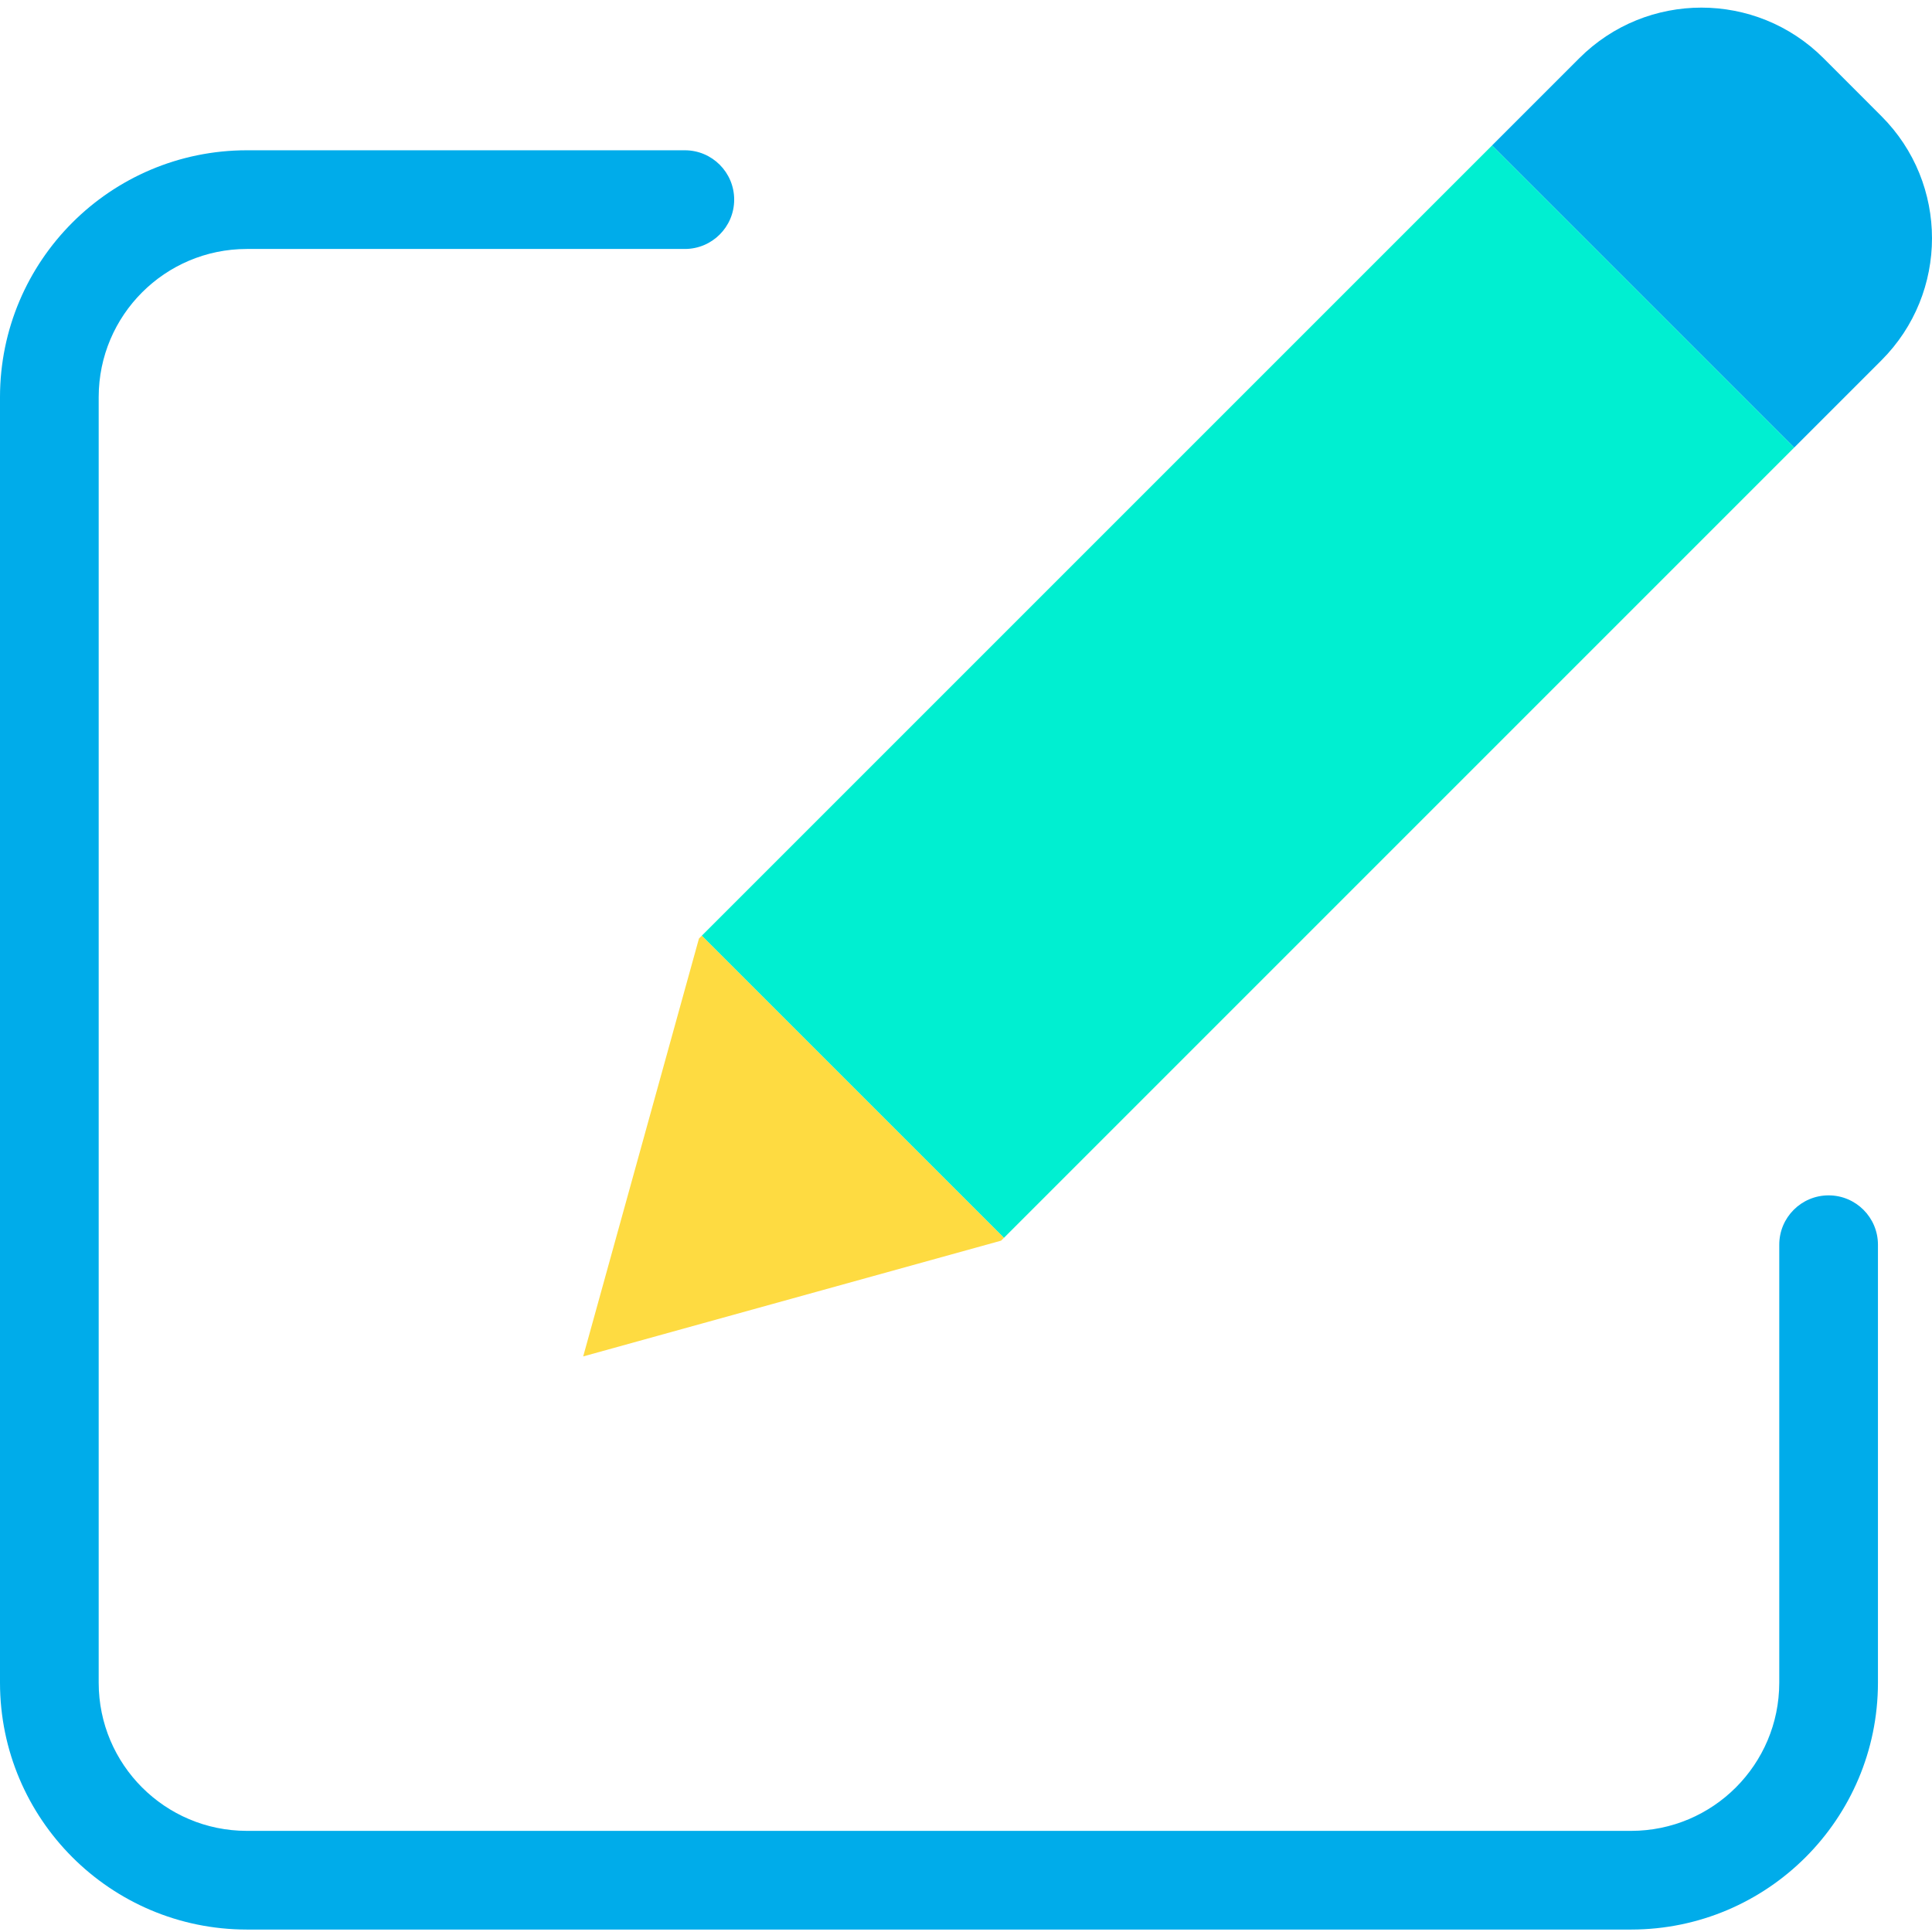 <svg height="391pt" viewBox="0 -1 391.545 391" width="391pt" xmlns="http://www.w3.org/2000/svg"><path d="M381.293 22.266c13.668 13.664 13.668 35.824 0 49.488l-17.68 17.68-61.23-61.23 17.68-17.68c13.667-13.669 35.832-13.669 49.5 0zm0 0" fill="#00acea"/><path d="m363.613 89.434-160.152 160.16h-.008l-61.23-61.23 160.16-160.16zm0 0" fill="#00efd1"/><path d="m142.223 188.363 61.23 61.23-.57.571-84.692 23.461 23.461-84.691zm0 0" fill="#fedb41"/><path d="M330.59 389.777H50c-27.602-.03-49.969-22.398-50-50V79.184c.031-27.602 22.398-49.97 50-50h88.79c5.523 0 10 4.476 10 10 0 5.523-4.477 10-10 10H50c-16.563.02-29.98 13.441-30 30v260.593c.02 16.559 13.438 29.98 30 30h280.59c16.562-.02 29.98-13.441 30-30v-88.793c0-5.523 4.476-10 10-10 5.523 0 10 4.477 10 10v88.793c-.031 27.602-22.399 49.97-50 50zm0 0" fill="#00acea"/></svg>